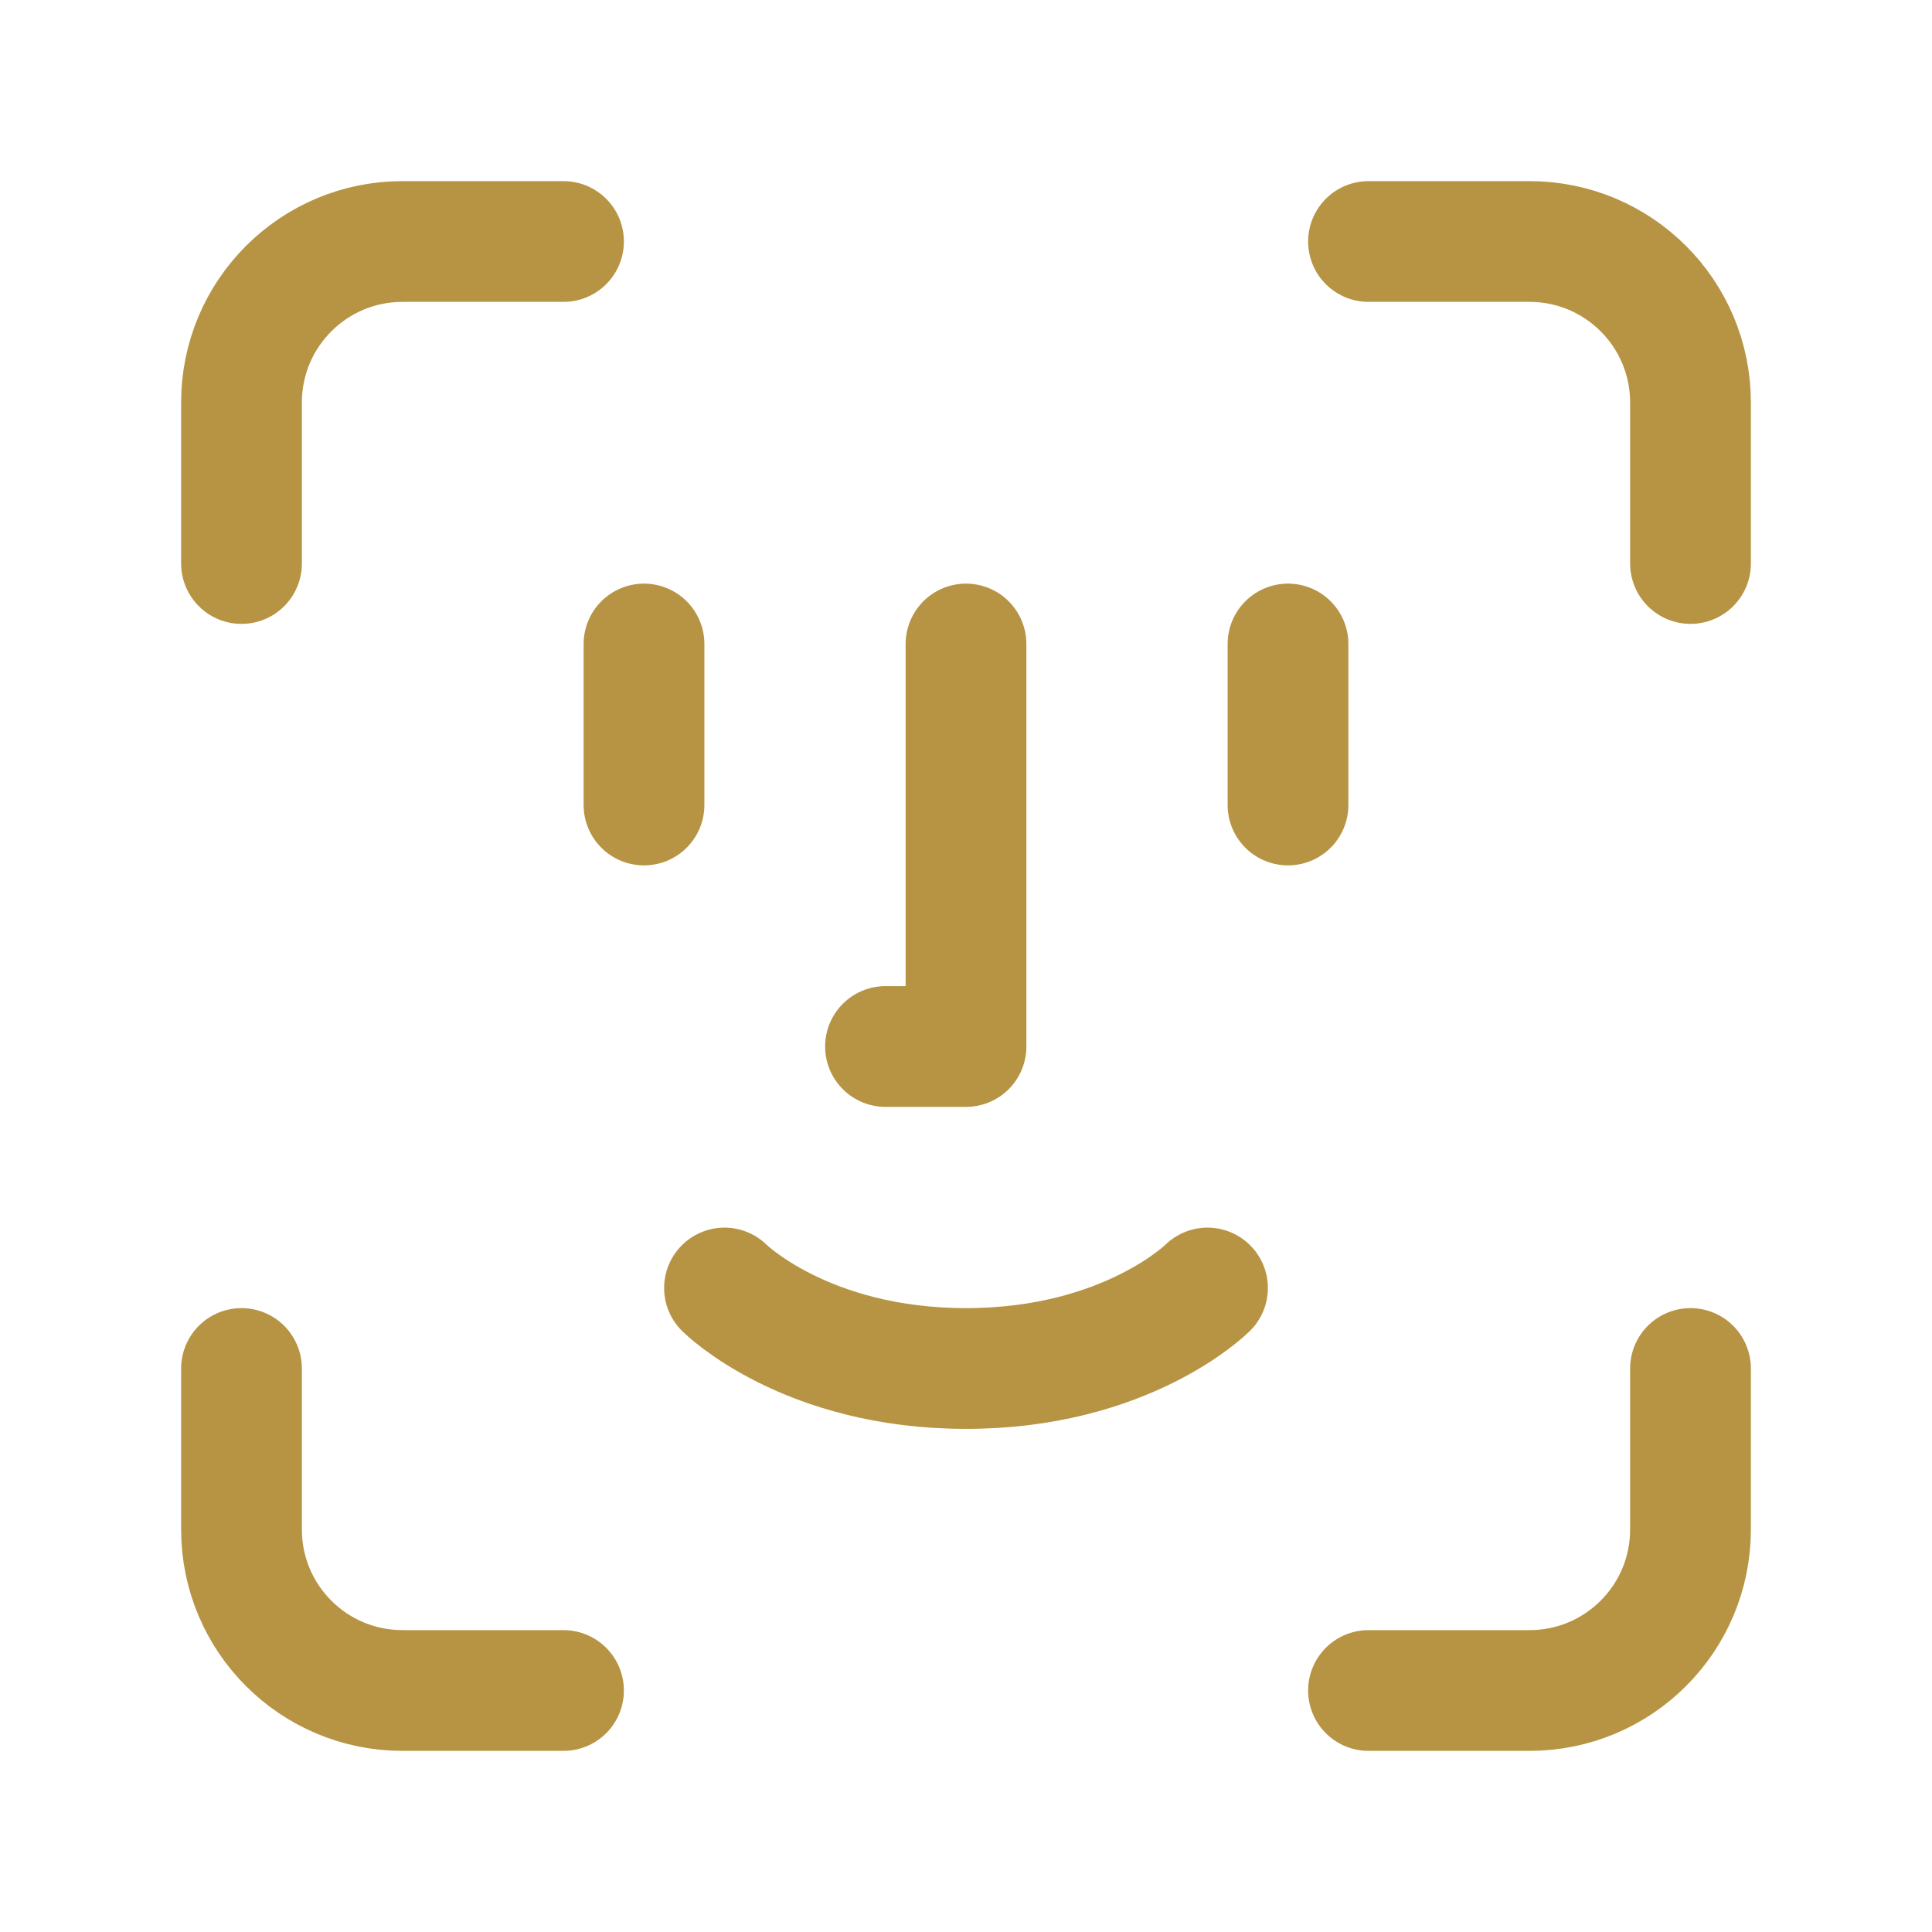 <!DOCTYPE svg PUBLIC "-//W3C//DTD SVG 1.1//EN" "http://www.w3.org/Graphics/SVG/1.1/DTD/svg11.dtd">
<!-- Uploaded to: SVG Repo, www.svgrepo.com, Transformed by: SVG Repo Mixer Tools -->
<svg width="800px" height="800px" viewBox="0 0 24 24" fill="none" xmlns="http://www.w3.org/2000/svg" stroke="#806525">
<g id="SVGRepo_bgCarrier" stroke-width="0"/>
<g id="SVGRepo_tracerCarrier" stroke-linecap="round" stroke-linejoin="round"/>
<g id="SVGRepo_iconCarrier"> <path d="M7 3H5C3.895 3 3 3.895 3 5V7" stroke="#b69443" stroke-width="1.5" stroke-linecap="round" stroke-linejoin="round"/> <path d="M17 3H19C20.105 3 21 3.895 21 5V7" stroke="#b69443" stroke-width="1.5" stroke-linecap="round" stroke-linejoin="round"/> <path d="M16 8L16 10" stroke="#b69443" stroke-width="1.5" stroke-linecap="round" stroke-linejoin="round"/> <path d="M8 8L8 10" stroke="#b69443" stroke-width="1.5" stroke-linecap="round" stroke-linejoin="round"/> <path d="M9 16C9 16 10 17 12 17C14 17 15 16 15 16" stroke="#b69443" stroke-width="1.5" stroke-linecap="round" stroke-linejoin="round"/> <path d="M12 8L12 13L11 13" stroke="#b69443" stroke-width="1.5" stroke-linecap="round" stroke-linejoin="round"/> <path d="M7 21H5C3.895 21 3 20.105 3 19V17" stroke="#b69443" stroke-width="1.5" stroke-linecap="round" stroke-linejoin="round"/> <path d="M17 21H19C20.105 21 21 20.105 21 19V17" stroke="#b69443" stroke-width="1.5" stroke-linecap="round" stroke-linejoin="round"/> </g>
</svg>
